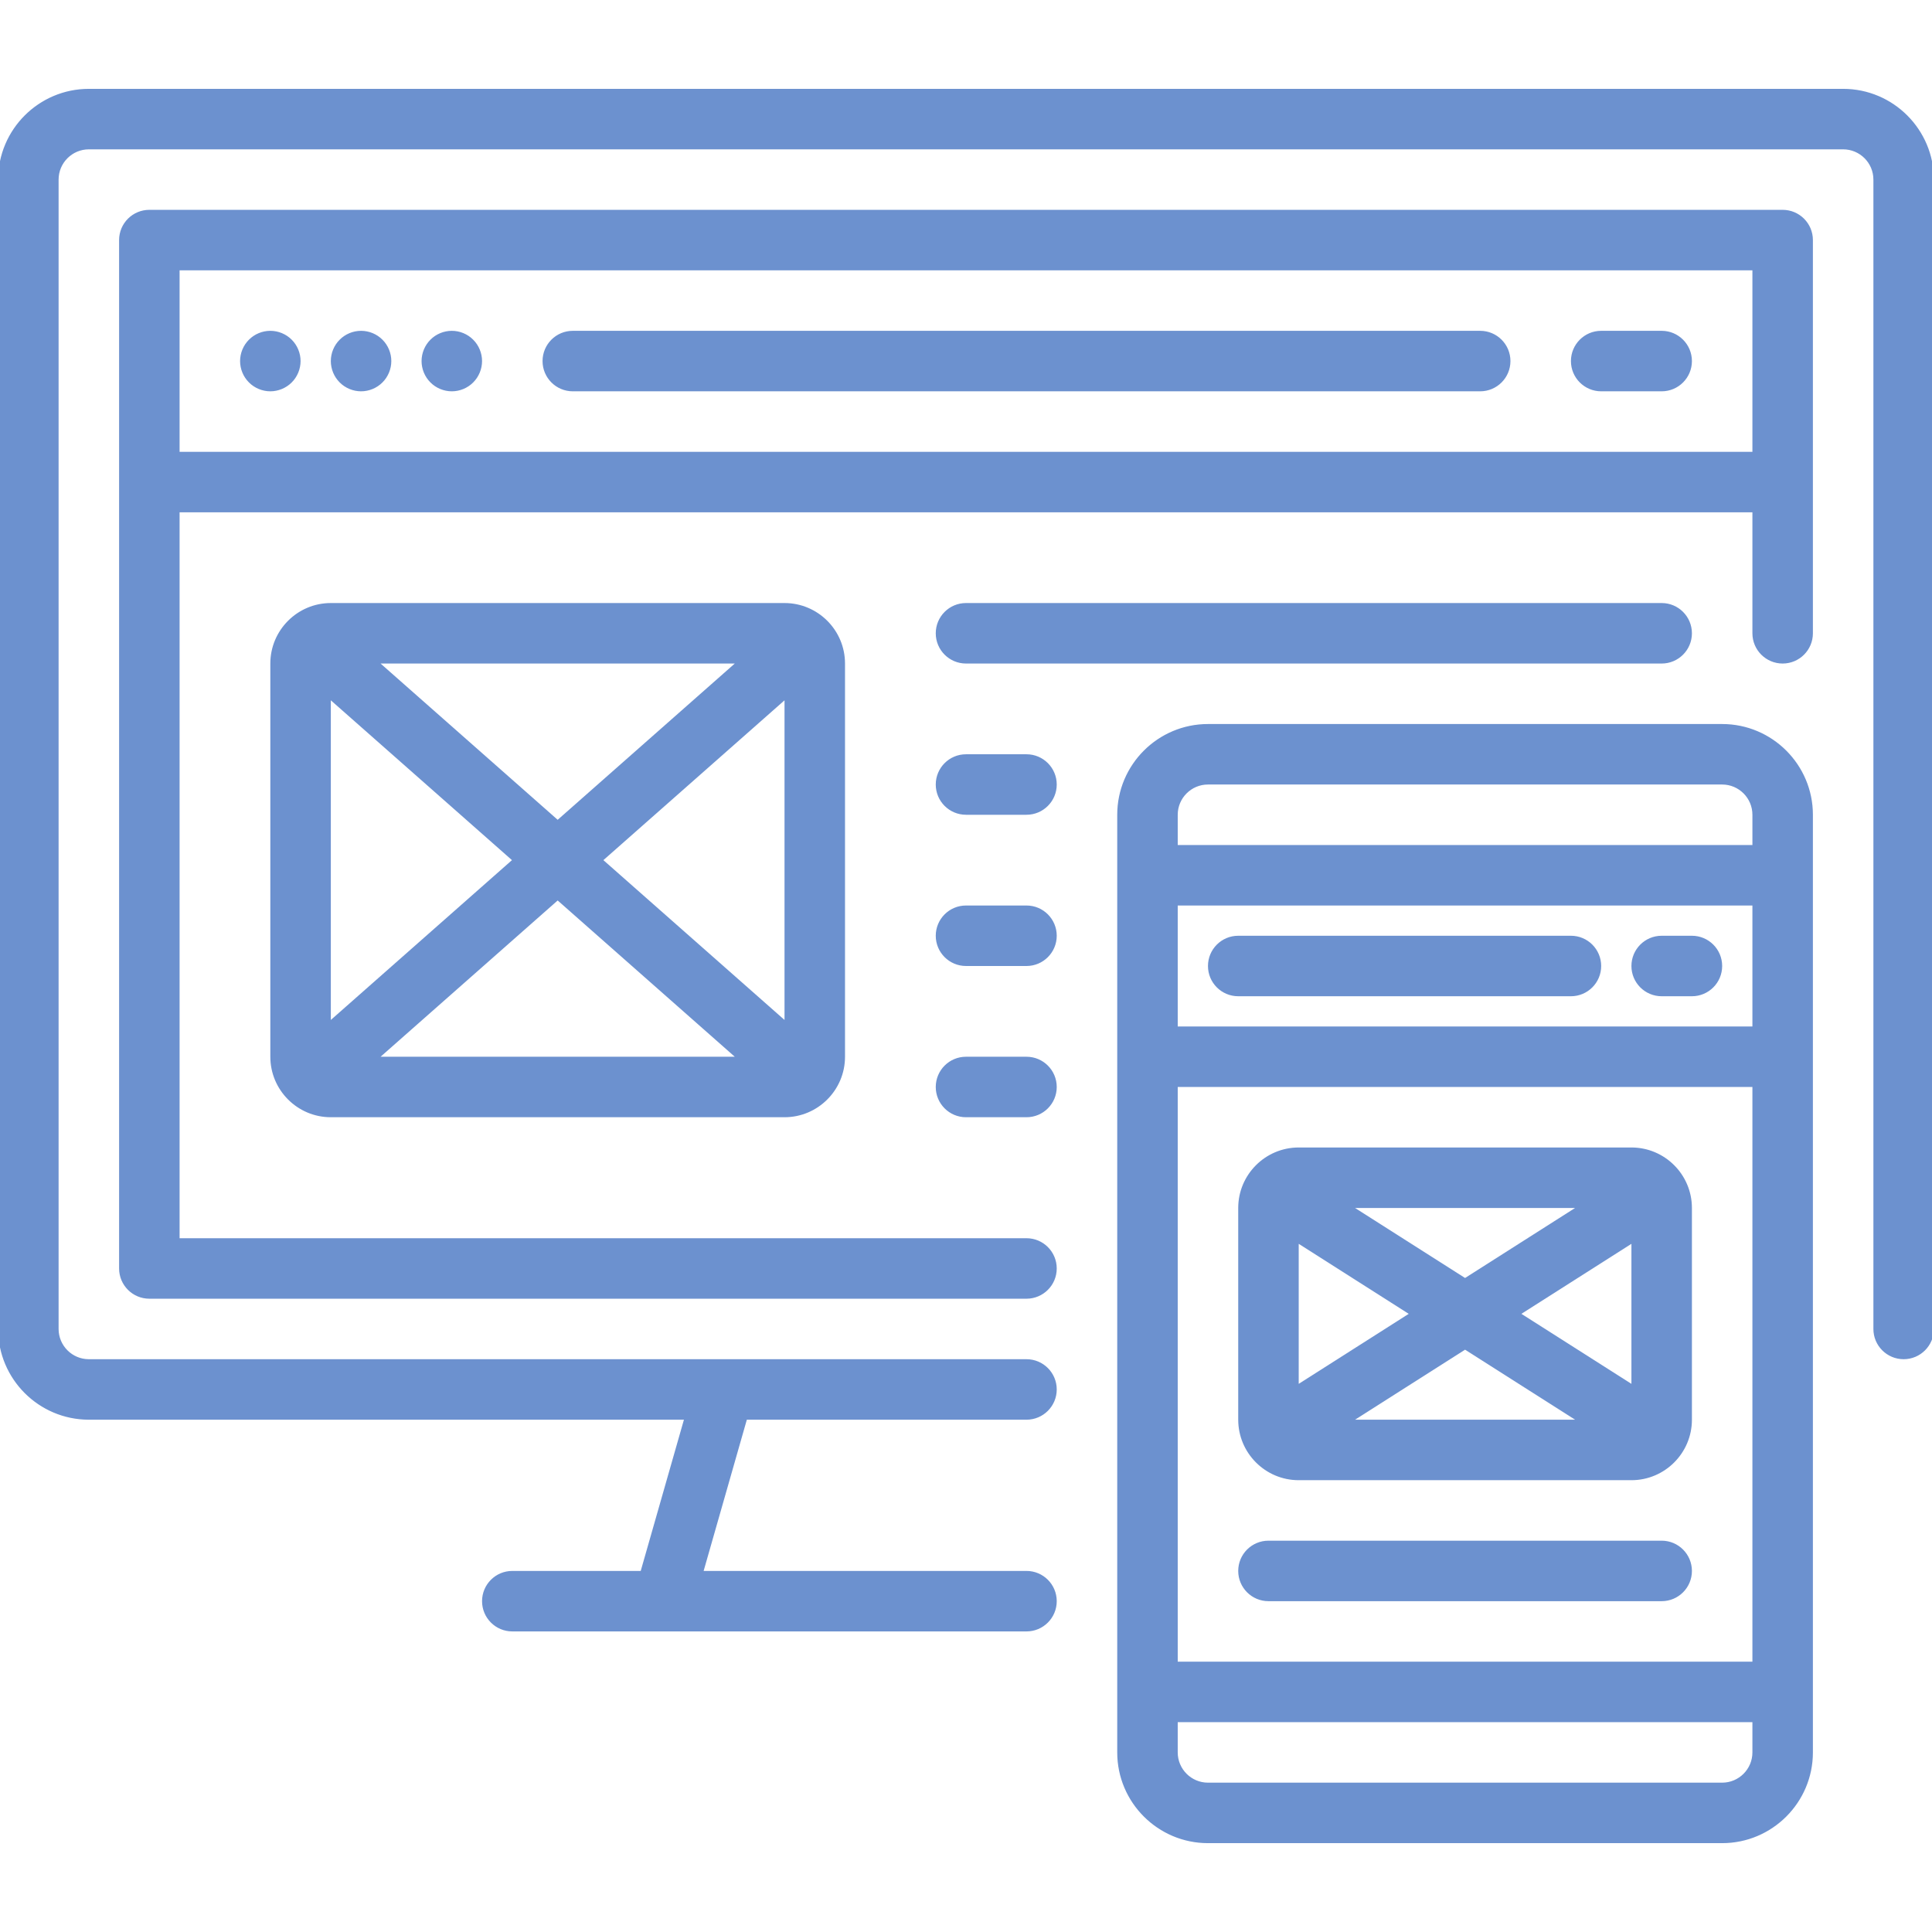<?xml version="1.0" encoding="utf-8"?>
<svg id="Capa_1" style="enable-background:new 0 0 511 511;" x="0px" y="0px" viewBox="0 0 511 511" xmlns="http://www.w3.org/2000/svg">
  <g>
    <path d="M487.5,24h-464C10.542,24,0,34.542,0,47.5v304C0,364.458,10.542,375,23.5,375h158.057l-11.714,41H135.5&#10;&#9;&#9;c-4.142,0-7.5,3.358-7.5,7.5s3.358,7.5,7.5,7.5h39.976c0.009,0,0.019,0.002,0.028,0.002c0.008,0,0.016-0.002,0.024-0.002H271.5&#10;&#9;&#9;c4.142,0,7.5-3.358,7.5-7.5s-3.358-7.5-7.5-7.5h-86.057l11.714-41H271.5c4.142,0,7.5-3.358,7.5-7.5s-3.358-7.5-7.5-7.5h-248&#10;&#9;&#9;c-4.687,0-8.5-3.813-8.5-8.5v-304c0-4.687,3.813-8.5,8.5-8.5h464c4.687,0,8.5,3.813,8.5,8.5v304c0,4.142,3.358,7.5,7.5,7.5&#10;&#9;&#9;s7.5-3.358,7.5-7.5v-304C511,34.542,500.458,24,487.5,24z" style="stroke: rgb(108, 145, 207); fill: rgb(108, 145, 207);"/>
    <path d="M471.5,56h-432c-4.142,0-7.5,3.358-7.5,7.5v272c0,4.142,3.358,7.5,7.5,7.5h232c4.142,0,7.5-3.358,7.5-7.5&#10;&#9;&#9;s-3.358-7.5-7.5-7.5H47V135h417v32.5c0,4.142,3.358,7.5,7.5,7.5s7.5-3.358,7.5-7.5v-104C479,59.358,475.642,56,471.5,56z M47,120&#10;&#9;&#9;V71h417v49H47z" style="stroke: rgb(108, 145, 207); fill: rgb(108, 145, 207);"/>
    <path d="M391.5,88h-240c-4.142,0-7.5,3.358-7.5,7.5s3.358,7.5,7.5,7.5h240c4.142,0,7.5-3.358,7.5-7.5S395.642,88,391.5,88z" style="stroke: rgb(108, 145, 207); fill: rgb(108, 145, 207);"/>
    <path d="M439.5,88h-16c-4.142,0-7.5,3.358-7.5,7.5s3.358,7.5,7.5,7.5h16c4.142,0,7.5-3.358,7.5-7.5S443.642,88,439.5,88z" style="stroke: rgb(108, 145, 207); fill: rgb(108, 145, 207);"/>
    <path d="M71.5,88c-1.97,0-3.91,0.8-5.3,2.2c-1.4,1.39-2.2,3.33-2.2,5.3c0,1.97,0.8,3.91,2.2,5.3c1.39,1.4,3.33,2.2,5.3,2.2&#10;&#9;&#9;c1.97,0,3.91-0.8,5.3-2.2c1.4-1.39,2.2-3.33,2.2-5.3c0-1.97-0.8-3.91-2.2-5.3C75.41,88.8,73.47,88,71.5,88z" style="stroke: rgb(108, 145, 207); fill: rgb(108, 145, 207);"/>
    <path d="M95.5,88c-1.98,0-3.91,0.8-5.3,2.2c-1.4,1.39-2.2,3.32-2.2,5.3c0,1.97,0.8,3.91,2.2,5.3c1.39,1.4,3.33,2.2,5.3,2.2&#10;&#9;&#9;c1.97,0,3.91-0.8,5.3-2.2c1.4-1.39,2.2-3.33,2.2-5.3c0-1.98-0.8-3.91-2.2-5.3C99.41,88.8,97.48,88,95.5,88z" style="stroke: rgb(108, 145, 207); fill: rgb(108, 145, 207);"/>
    <path d="M119.5,88c-1.97,0-3.91,0.8-5.3,2.2c-1.4,1.39-2.2,3.33-2.2,5.3c0,1.97,0.8,3.91,2.2,5.3c1.39,1.4,3.33,2.2,5.3,2.2&#10;&#9;&#9;c1.98,0,3.91-0.8,5.3-2.2c1.4-1.39,2.2-3.33,2.2-5.3c0-1.97-0.8-3.91-2.2-5.3C123.41,88.8,121.48,88,119.5,88z" style="stroke: rgb(108, 145, 207); fill: rgb(108, 145, 207);"/>
    <path d="M455.5,192h-136c-12.958,0-23.5,10.542-23.5,23.5v248c0,12.958,10.542,23.5,23.5,23.5h136c12.958,0,23.5-10.542,23.5-23.5&#10;&#9;&#9;v-248C479,202.542,468.458,192,455.5,192z M311,239h153v33H311V239z M311,287h153v153H311V287z M319.5,207h136&#10;&#9;&#9;c4.687,0,8.5,3.813,8.5,8.5v8.5H311v-8.5C311,210.813,314.813,207,319.5,207z M455.5,472h-136c-4.687,0-8.5-3.813-8.5-8.5V455h153&#10;&#9;&#9;v8.5C464,468.187,460.187,472,455.5,472z" style="stroke: rgb(108, 145, 207); fill: rgb(108, 145, 207);"/>
    <path d="M415.5,248h-88c-4.142,0-7.5,3.358-7.5,7.5s3.358,7.5,7.5,7.5h88c4.142,0,7.5-3.358,7.5-7.5S419.642,248,415.5,248z" style="stroke: rgb(108, 145, 207); fill: rgb(108, 145, 207);"/>
    <path d="M447.5,248h-8c-4.142,0-7.5,3.358-7.5,7.5s3.358,7.5,7.5,7.5h8c4.142,0,7.5-3.358,7.5-7.5S451.642,248,447.5,248z" style="stroke: rgb(108, 145, 207); fill: rgb(108, 145, 207);"/>
    <path d="M87.5,160c-8.547,0-15.5,6.953-15.5,15.5v104c0,8.547,6.953,15.5,15.5,15.5h120c8.547,0,15.5-6.953,15.5-15.5v-104&#10;&#9;&#9;c0-8.547-6.953-15.5-15.5-15.5H87.5z M158.836,227.5L208,184.12v86.761L158.836,227.5z M147.5,217.498L99.336,175h96.328&#10;&#9;&#9;L147.5,217.498z M87,270.88V184.12l49.164,43.38L87,270.88z M147.5,237.502L195.664,280H99.336L147.5,237.502z" style="stroke: rgb(108, 145, 207); fill: rgb(108, 145, 207);"/>
    <path d="M255.5,175h184c4.142,0,7.5-3.358,7.5-7.5s-3.358-7.5-7.5-7.5h-184c-4.142,0-7.5,3.358-7.5,7.5S251.358,175,255.5,175z" style="stroke: rgb(108, 145, 207); fill: rgb(108, 145, 207);"/>
    <path d="M271.5,200h-16c-4.142,0-7.5,3.358-7.5,7.5s3.358,7.5,7.5,7.5h16c4.142,0,7.5-3.358,7.5-7.5S275.642,200,271.5,200z" style="stroke: rgb(108, 145, 207); fill: rgb(108, 145, 207);"/>
    <path d="M271.5,240h-16c-4.142,0-7.5,3.358-7.5,7.5s3.358,7.5,7.5,7.5h16c4.142,0,7.5-3.358,7.5-7.5S275.642,240,271.5,240z" style="stroke: rgb(108, 145, 207); fill: rgb(108, 145, 207);"/>
    <path d="M271.5,280h-16c-4.142,0-7.5,3.358-7.5,7.5s3.358,7.5,7.5,7.5h16c4.142,0,7.5-3.358,7.5-7.5S275.642,280,271.5,280z" style="stroke: rgb(108, 145, 207); fill: rgb(108, 145, 207);"/>
    <path d="M431.5,304h-88c-8.547,0-15.5,6.953-15.5,15.5v56c0,8.547,6.953,15.5,15.5,15.5h88c8.547,0,15.5-6.953,15.5-15.5v-56&#10;&#9;&#9;C447,310.953,440.047,304,431.5,304z M401.47,347.5L432,328.072v38.856L401.47,347.5z M387.5,338.61L356.684,319h61.632&#10;&#9;&#9;L387.5,338.61z M343,366.928v-38.856l30.53,19.428L343,366.928z M387.5,356.39L418.316,376h-61.632L387.5,356.39z" style="stroke: rgb(108, 145, 207); fill: rgb(108, 145, 207);"/>
    <path d="M439.5,408h-104c-4.142,0-7.5,3.358-7.5,7.5s3.358,7.5,7.5,7.5h104c4.142,0,7.5-3.358,7.5-7.5S443.642,408,439.5,408z" style="stroke: rgb(108, 145, 207); fill: rgb(108, 145, 207);"/>
  </g>
  <g/>
  <g/>
  <g/>
  <g/>
  <g/>
  <g/>
  <g/>
  <g/>
  <g/>
  <g/>
  <g/>
  <g/>
  <g/>
  <g/>
  <g/>
</svg>
